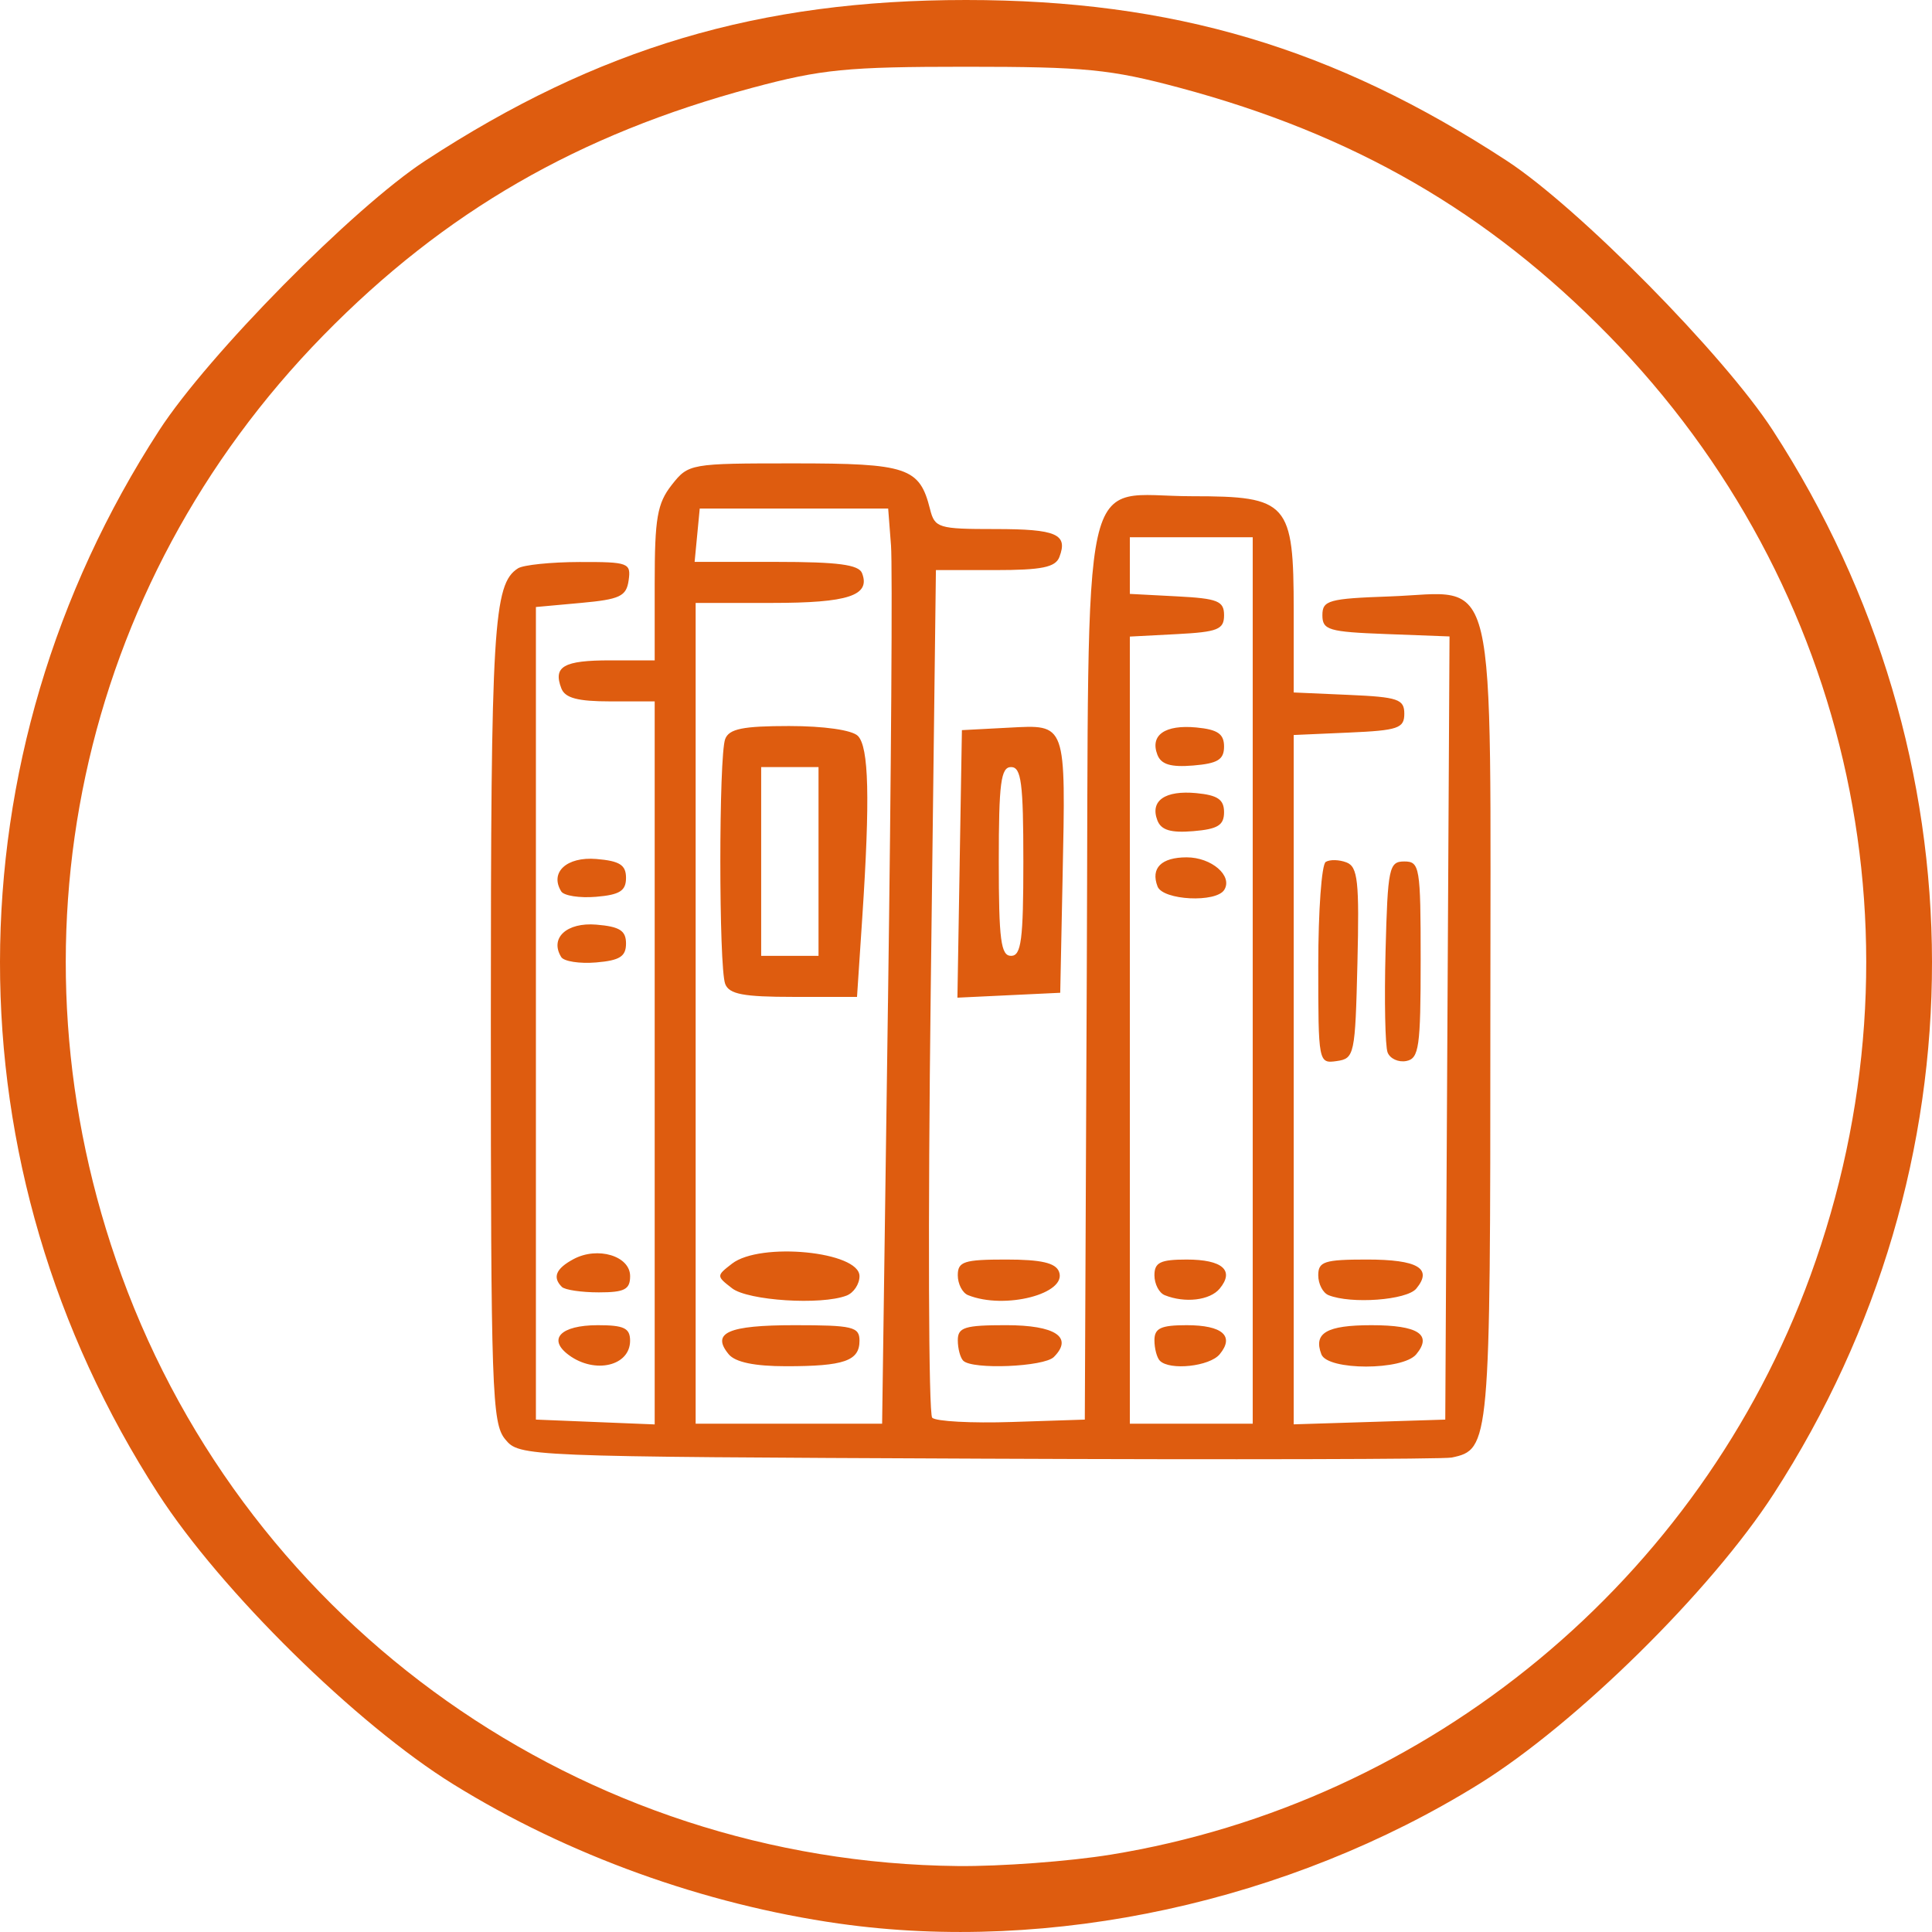 <?xml version="1.0" encoding="UTF-8" standalone="no"?>
<svg
   xmlns:dc="http://purl.org/dc/elements/1.1/"
   xmlns:cc="http://creativecommons.org/ns#"
   xmlns:rdf="http://www.w3.org/1999/02/22-rdf-syntax-ns#"
   xmlns:svg="http://www.w3.org/2000/svg"
   xmlns="http://www.w3.org/2000/svg"
   viewBox="0 0 120 120"
   height="120"
   width="120"
   version="1.1"
   id="svg2">
  <defs
     id="defs6" />
  <path
     id="path8074"
     d="M 52.113,119.477 C 43.719,118.281 35.256,115.224 28.15,110.821 22.128,107.089 13.734,98.823 9.824,92.774 -3.298,72.474 -3.273,47.02 9.889,26.728 12.928,22.042 21.955,12.895 26.416,9.981 37.145,2.972 47.146,0 60,0 72.854,0 82.855,2.972 93.584,9.981 c 4.461,2.914 13.488,12.061 16.527,16.747 13.162,20.292 13.187,45.746 0.065,66.045 -3.91,6.049 -12.304,14.316 -18.326,18.047 -11.794,7.309 -26.582,10.53 -39.738,8.656 z m 16.856,-4.278 C 88.808,111.975 105.573,98.107 112.448,79.232 119.919,58.723 115.123,36.367 99.921,20.836 92.396,13.148 84.075,8.345 73.268,5.451 68.974,4.301 67.399,4.146 60,4.146 52.601,4.146 51.026,4.301 46.732,5.451 35.925,8.345 27.604,13.148 20.079,20.836 4.877,36.367 0.081,58.723 7.552,79.232 c 7.948,21.82 28.643,36.431 51.94,36.671 2.659,0.027 6.923,-0.29 9.477,-0.705 z M 60.763,90.599 C 32.427,90.476 32.263,90.47 31.377,89.395 30.556,88.399 30.487,86.379 30.487,63.425 c 0,-24.542 0.156,-27.151 1.686,-28.125 0.332,-0.212 2.051,-0.388 3.82,-0.393 3.046,-0.007 3.207,0.053 3.053,1.139 -0.141,0.993 -0.539,1.181 -2.961,1.402 l -2.799,0.255 0,25.235 0,25.235 3.689,0.15 3.689,0.15 0,-22.454 0,-22.454 -2.744,0 c -2.039,0 -2.824,-0.208 -3.055,-0.811 -0.521,-1.359 0.141,-1.738 3.03,-1.738 l 2.769,0 0,-4.774 c 0,-4.058 0.158,-4.976 1.055,-6.118 1.042,-1.327 1.135,-1.343 7.596,-1.343 7.045,0 7.802,0.254 8.45,2.84 0.293,1.171 0.515,1.239 4.042,1.239 3.816,0 4.538,0.314 3.993,1.738 -0.244,0.638 -1.096,0.811 -3.99,0.811 l -3.679,0 -0.322,26.117 c -0.177,14.364 -0.136,26.303 0.091,26.531 0.227,0.228 2.453,0.347 4.946,0.265 l 4.533,-0.148 0.123,-27.784 c 0.144,-32.606 -0.528,-29.569 6.548,-29.569 5.96,0 6.304,0.388 6.304,7.114 l 0,5.075 3.435,0.151 c 3.045,0.134 3.435,0.266 3.435,1.17 0,0.904 -0.389,1.037 -3.435,1.17 l -3.435,0.151 0,21.408 0,21.408 4.707,-0.147 4.707,-0.147 0.132,-24.322 0.132,-24.322 -3.948,-0.149 c -3.56,-0.134 -3.948,-0.249 -3.948,-1.169 0,-0.925 0.388,-1.033 4.178,-1.167 6.812,-0.241 6.254,-2.612 6.254,26.544 0,26.156 -0.025,26.441 -2.401,26.942 -0.498,0.105 -13.729,0.136 -29.401,0.068 z M 55.154,62.301 c 0.2,-14.37 0.284,-27.16 0.188,-28.421 l -0.176,-2.294 -5.852,0 -5.852,0 -0.159,1.657 -0.159,1.657 5.066,0 c 3.835,0 5.132,0.171 5.335,0.703 0.533,1.39 -0.852,1.846 -5.605,1.846 l -4.732,0 0,25.49 0,25.49 5.791,0 5.791,0 0.363,-26.127 z m -9.892,21.816 c -1.106,-1.335 -0.04,-1.807 4.082,-1.807 3.625,0 4.041,0.099 4.041,0.965 0,1.252 -0.954,1.584 -4.559,1.584 -1.961,0 -3.155,-0.249 -3.564,-0.742 z m 0.206,-4.101 c -0.978,-0.757 -0.978,-0.772 0,-1.529 1.755,-1.359 7.917,-0.754 7.917,0.777 0,0.494 -0.362,1.038 -0.805,1.208 -1.575,0.606 -6.117,0.315 -7.112,-0.455 z M 45.043,61.112 c -0.402,-1.05 -0.402,-14.16 0,-15.211 0.242,-0.632 1.101,-0.806 3.969,-0.806 2.168,0 3.909,0.249 4.271,0.612 0.684,0.685 0.763,3.89 0.277,11.241 l -0.329,4.971 -3.94,0 c -3.123,0 -4.004,-0.167 -4.248,-0.806 z m 5.797,-7.605 0,-5.863 -1.781,0 -1.781,0 0,5.863 0,5.863 1.781,0 1.781,0 0,-5.863 z m 26.969,7.392 0,-27.529 -3.816,0 -3.816,0 0,1.759 0,1.759 2.926,0.153 c 2.536,0.133 2.926,0.289 2.926,1.172 0,0.884 -0.39,1.04 -2.926,1.173 l -2.926,0.153 0,24.445 0,24.445 3.816,0 3.816,0 0,-27.529 z M 72.043,84.52 c -0.187,-0.187 -0.339,-0.76 -0.339,-1.275 0,-0.748 0.4,-0.935 2.005,-0.935 2.22,0 2.985,0.675 2.047,1.807 -0.625,0.754 -3.095,1.022 -3.713,0.403 z m 0.297,-4.076 c -0.35,-0.141 -0.636,-0.697 -0.636,-1.234 0,-0.798 0.368,-0.977 2.005,-0.977 2.22,0 2.985,0.675 2.047,1.807 -0.604,0.729 -2.159,0.913 -3.416,0.405 z M 71.897,55.06 c -0.437,-1.14 0.232,-1.809 1.81,-1.809 1.542,0 2.872,1.148 2.336,2.017 -0.505,0.819 -3.816,0.652 -4.146,-0.208 z m -0.011,-4.106 c -0.467,-1.22 0.474,-1.877 2.424,-1.691 1.324,0.127 1.718,0.398 1.718,1.184 0,0.811 -0.392,1.052 -1.912,1.178 -1.399,0.116 -1.998,-0.065 -2.23,-0.672 z m 0,-4.078 c -0.467,-1.22 0.474,-1.877 2.424,-1.691 1.324,0.127 1.718,0.398 1.718,1.184 0,0.811 -0.392,1.052 -1.912,1.178 -1.399,0.116 -1.998,-0.065 -2.23,-0.672 z M 35.34,84.172 c -1.358,-0.995 -0.524,-1.862 1.791,-1.862 1.628,0 2.005,0.181 2.005,0.965 0,1.567 -2.179,2.082 -3.797,0.897 z m 24.49,0.347 c -0.187,-0.187 -0.339,-0.76 -0.339,-1.275 0,-0.801 0.43,-0.935 2.999,-0.935 3.064,0 4.19,0.751 2.966,1.977 -0.612,0.613 -5.062,0.797 -5.625,0.232 z m 22.243,-0.4 c -0.507,-1.325 0.326,-1.809 3.114,-1.809 2.896,0 3.794,0.583 2.78,1.807 -0.841,1.016 -5.505,1.017 -5.894,0.002 z m -21.947,-3.676 c -0.35,-0.141 -0.636,-0.697 -0.636,-1.234 0,-0.852 0.383,-0.977 2.999,-0.977 2.182,0 3.078,0.206 3.289,0.757 0.523,1.367 -3.382,2.372 -5.651,1.454 z m 22.389,0 c -0.35,-0.141 -0.636,-0.697 -0.636,-1.234 0,-0.853 0.383,-0.977 3.023,-0.977 3.16,0 4.102,0.555 3.065,1.807 -0.593,0.716 -4.048,0.972 -5.452,0.405 z M 34.897,79.931 c -0.596,-0.597 -0.368,-1.138 0.726,-1.725 1.497,-0.803 3.515,-0.197 3.515,1.055 0,0.831 -0.345,1.01 -1.951,1.01 -1.073,0 -2.103,-0.153 -2.29,-0.34 z M 81.88,59.945 c 0,-3.368 0.208,-6.252 0.463,-6.41 0.255,-0.158 0.834,-0.144 1.288,0.03 0.707,0.272 0.804,1.165 0.682,6.247 -0.138,5.711 -0.185,5.936 -1.288,6.093 -1.133,0.161 -1.145,0.098 -1.145,-5.96 z m 4.305,5.42 c -0.149,-0.389 -0.206,-3.216 -0.126,-6.283 0.135,-5.187 0.216,-5.575 1.163,-5.575 0.961,0 1.018,0.34 1.018,6.111 0,5.418 -0.101,6.13 -0.892,6.283 -0.491,0.095 -1.014,-0.146 -1.163,-0.536 z M 59.606,53.659 59.746,45.35 62.656,45.197 c 3.606,-0.189 3.541,-0.369 3.343,9.329 l -0.146,7.137 -3.193,0.152 -3.193,0.152 0.14,-8.309 z m 3.956,-0.152 c 0,-4.871 -0.129,-5.863 -0.763,-5.863 -0.634,0 -0.763,0.991 -0.763,5.863 0,4.871 0.129,5.863 0.763,5.863 0.634,0 0.763,-0.991 0.763,-5.863 z m -28.704,5.937 c -0.729,-1.182 0.338,-2.167 2.182,-2.013 1.453,0.122 1.843,0.37 1.843,1.174 0,0.805 -0.391,1.052 -1.861,1.175 -1.023,0.086 -1.997,-0.066 -2.164,-0.336 z m 0,-4.078 c -0.729,-1.182 0.338,-2.167 2.182,-2.013 1.453,0.122 1.843,0.37 1.843,1.174 0,0.805 -0.391,1.052 -1.861,1.175 -1.023,0.086 -1.997,-0.066 -2.164,-0.336 z"
     style="fill:#de5c0f;fill-opacity:1" />
  <path
     id="path8070"
     d=""
     style="fill:#de5c0f;fill-opacity:1" />
</svg>

